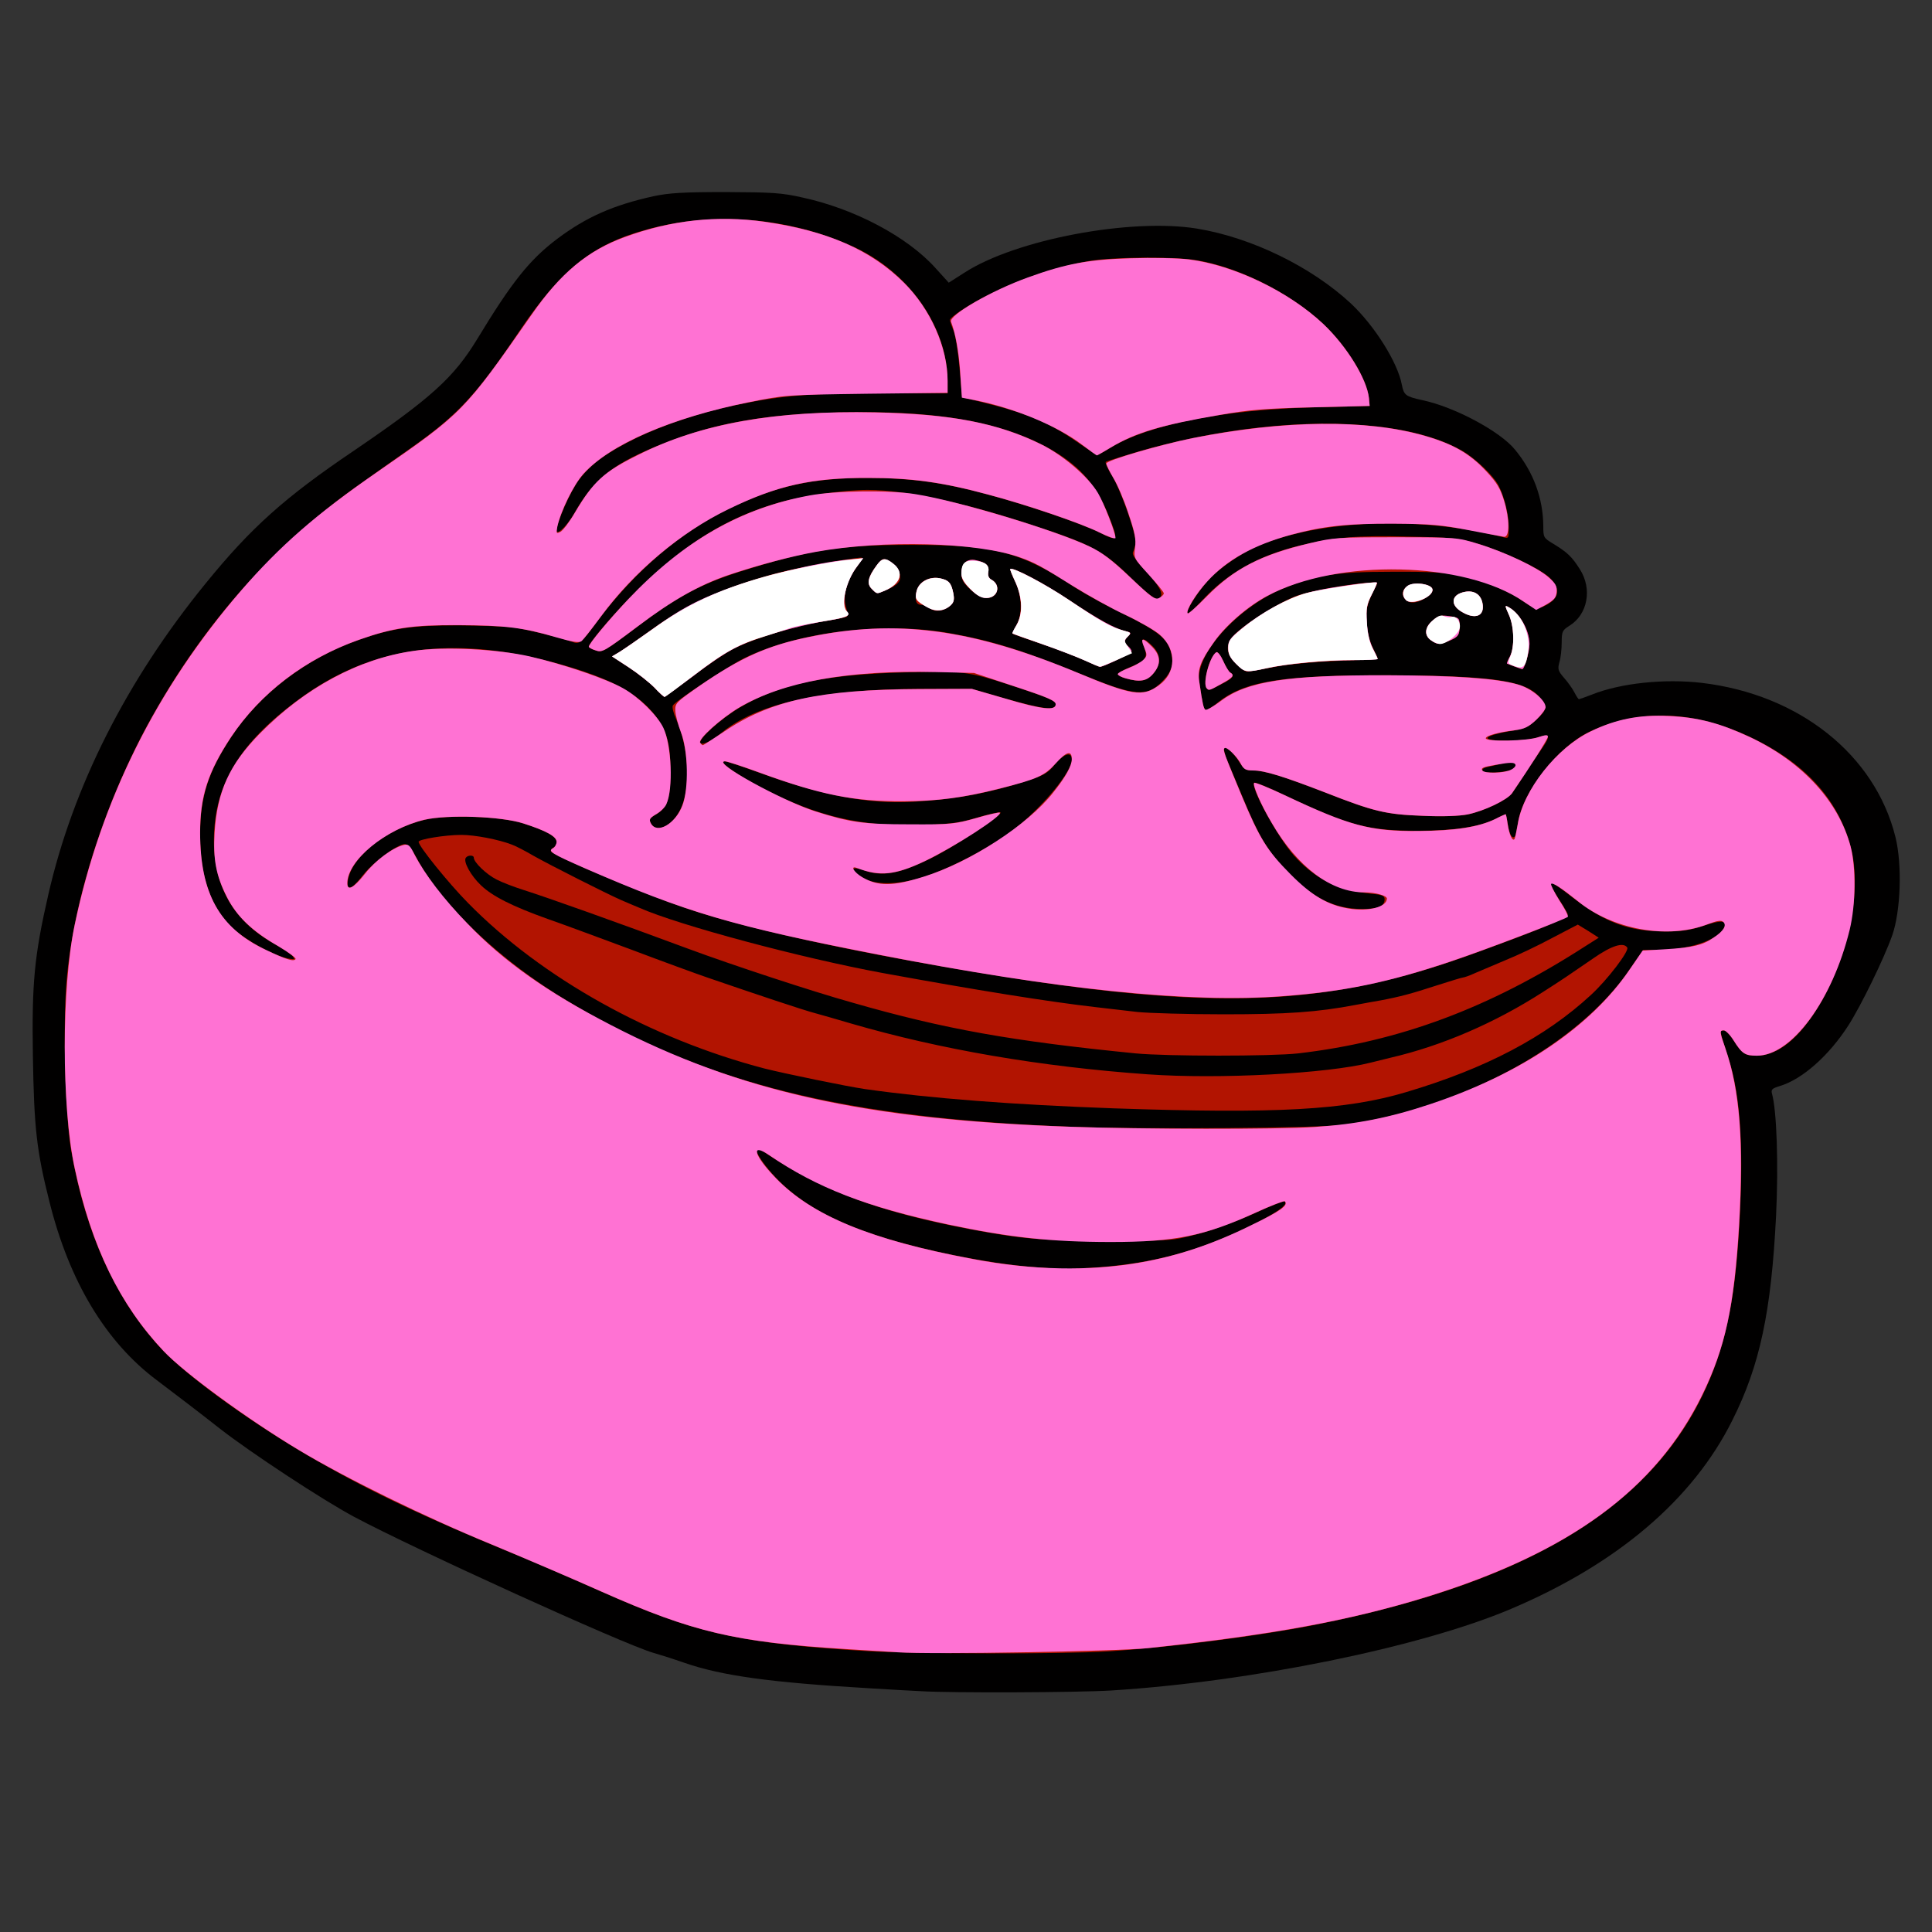 <svg version="1" xmlns="http://www.w3.org/2000/svg" width="840" height="840" viewBox="0 0 8400 8400">
  <rect x="0" y="0" width="8400" height="8400" fill="#333333" stroke="none"/>
  <path d="M4005 7353c-27-1-131-7-230-13-426-25-637-54-801-111-49-17-109-36-134-43-126-36-1036-450-1302-592-136-73-445-276-580-381-107-84-181-140-276-212-222-166-381-430-467-776-56-222-67-321-72-635-5-315 6-434 67-700 107-469 340-931 683-1352 199-245 346-376 645-578 335-228 435-318 537-486 151-249 227-344 347-435 128-96 244-147 420-186 67-14 127-18 313-18 202 1 243 3 335 24 226 49 454 170 576 305l59 65 69-44c223-144 723-238 1011-191 237 39 497 166 669 326 103 97 203 256 221 353 9 45 16 51 90 67 138 29 337 135 402 215 80 97 122 211 123 332 0 49 1 52 43 77 61 37 82 57 116 111 55 86 34 197-46 246-30 19-33 25-33 72 0 29-4 67-10 86-8 30-6 38 20 68 16 18 37 47 45 63 9 17 17 30 20 30 2 0 28-9 56-20 125-50 315-70 478-51 423 50 753 312 842 670 30 120 23 323-14 428-36 102-137 308-191 392-85 132-201 234-298 263-33 10-38 15-34 32 21 73 29 308 18 533-21 416-70 649-190 888-171 344-500 624-962 820-391 166-1129 317-1740 355-147 9-694 11-825 3z" fill="#010000"/>
  <g fill="#b21401">
    <path d="M3775 7179c-561-34-751-77-1160-259-126-56-304-133-395-170-372-153-595-258-837-396-266-151-563-364-678-486-200-213-333-504-396-868-25-148-36-537-20-730 29-356 170-793 371-1152 234-417 535-754 913-1019 56-40 153-109 216-153 204-144 283-230 469-506 183-271 320-380 561-444 286-77 604-51 881 72 248 109 419 350 420 590v52h-294c-307 0-422 9-622 50-152 31-318 86-439 145-130 64-195 112-247 180-37 48-98 187-98 221 0 25 45-19 78-76 87-152 170-217 392-304 220-87 442-126 760-133 404-9 677 35 888 144 147 77 226 163 283 307 43 109 42 113-41 71-76-38-313-119-485-165-196-53-332-71-520-72-240 0-391 32-594 128-215 101-423 278-586 498-68 93-76 99-109 86-40-15-184-51-246-61-30-5-140-9-245-10-211 0-298 13-454 70-218 80-414 231-536 416-100 151-135 260-135 425 0 185 48 320 146 409 57 52 174 115 235 128 31 6 33 5 21-10-8-9-44-33-80-54-175-97-262-247-262-449 0-240 111-424 370-614 316-232 669-280 1125-155 228 63 350 129 426 229 49 65 64 121 64 241 0 117-13 156-61 185-30 17-33 23-24 40 25 47 99 8 132-69 42-98 32-261-23-386-11-24-17-49-14-57 8-18 235-168 310-206 236-116 608-161 900-108 179 32 319 76 573 180 226 93 279 97 345 29 43-43 52-77 37-131-15-56-58-90-212-166-73-35-164-86-203-111-238-157-352-186-715-186-304 0-444 22-745 117-169 54-272 109-443 238-145 109-154 114-182 104-17-5-30-13-30-16 0-18 126-164 218-253 207-200 384-309 606-373 102-30 285-56 389-56 168 1 416 54 722 155 252 83 301 109 422 227 70 68 106 96 117 92 30-12 16-46-49-117-46-49-64-75-59-86 4-9 9-26 11-38 7-31-64-234-103-296-18-29-30-55-26-59 4-3 71-24 149-47 558-159 1133-158 1404 1 57 34 133 107 155 150 25 48 44 126 44 182 0 48 0 48-27 41-361-92-795-76-1067 40-67 29-162 93-208 143-48 51-104 139-95 149 4 3 34-24 68-61 108-116 243-191 420-234 147-36 250-45 473-39 192 4 219 7 301 31 116 35 271 108 313 148 52 52 41 95-32 127-27 11-33 9-82-24-70-49-171-90-274-112-68-14-128-18-300-17-241 0-330 14-475 74-194 82-379 286-361 402 15 103 19 118 27 124 5 3 29-11 52-30 117-95 280-121 752-120 445 2 589 23 650 96 34 40 32 53-16 98-36 33-50 39-120 50-43 7-84 19-90 26-17 20 163 19 220-1 50-17 54-6 14 51-15 21-46 68-70 104-23 36-50 76-59 89-21 29-120 77-193 92-36 7-107 10-196 6-160-6-211-18-425-102-178-69-262-95-310-95-33 0-41-5-59-33-25-41-59-73-68-64-3 4 1 24 9 44 9 21 41 98 72 172 69 166 103 224 186 314 109 118 210 169 333 169 71 0 97-12 97-43 0-14-11-19-57-23-148-16-243-63-337-166-71-80-191-299-173-317 4-3 64 21 134 55 279 132 361 154 578 154 161-1 263-16 336-51 23-12 44-21 45-21 2 0 6 20 10 45 6 42 19 64 30 52 3-2 9-30 14-61 22-137 174-330 312-395 206-97 434-93 670 11 253 112 406 273 464 488 54 198-15 510-160 728-80 120-165 182-250 182-49 0-62-9-99-67-15-24-34-43-42-43-20 0-20-3 20 120 54 169 68 402 45 765-17 266-51 444-117 609-220 554-763 898-1723 1090-246 49-635 99-905 116-187 12-837 11-1040-1zm999-1669c242-18 435-70 652-175 123-60 175-97 161-111-4-4-66 20-139 54-74 33-182 73-243 88-109 29-114 29-390 29-292-1-370-8-600-51-399-76-645-169-897-338-69-46-4 61 87 146 130 120 312 203 597 273 176 43 365 75 503 85 61 4 115 8 120 8 6 1 72-3 149-8zm1071-620c506-68 1018-347 1241-676l58-84h60c136 0 256-39 290-92 22-36-6-40-87-13-58 19-95 25-164 25-160 0-264-38-407-149-107-83-116-83-61 4 20 30 38 61 41 69 6 14-98 59-392 166-655 241-1148 260-2198 84-549-91-1002-192-1251-278-192-66-566-224-579-244-3-5 1-12 9-16 8-3 15-14 15-25 0-24-44-49-145-81-96-31-328-39-428-16-164 39-317 159-334 262-8 51 15 43 66-22 45-57 149-134 182-134 11 0 29 20 49 58 111 209 367 451 665 629 587 353 1205 506 2185 542 298 12 1080 6 1185-9zM4012 3814c127-40 314-140 413-221 119-97 235-240 235-290 0-37-33-28-74 21-32 39-46 47-133 75-163 51-305 77-483 87-194 11-395-27-670-127-74-27-141-49-150-49-29 1 52 58 169 119 237 122 429 166 686 158 124-4 166-9 239-31 49-15 96-25 105-24 20 4-187 142-294 196-140 70-216 85-295 57-67-24-68 0-2 35 55 29 151 26 254-6zm2573-474c27-22 2-34-47-22-24 6-56 14-71 17-16 3-25 10-21 16 9 15 118 7 139-11zm-3449-153c156-129 436-191 869-192h220l149 43c166 47 216 52 216 24 0-15-31-28-157-70-226-74-236-75-483-69-362 9-558 50-732 152-82 48-183 139-173 155 7 12 49-8 91-43z"/>
    <path d="M4845 4819c-442-16-796-43-1085-84-81-12-343-66-435-89-494-129-969-393-1290-720-84-85-215-247-215-266 0-11 115-30 186-30 59 0 162 20 219 42 17 6 59 28 95 49 67 38 318 165 380 192 19 8 55 24 80 34 172 76 703 218 1055 283 410 75 721 125 930 149 50 6 131 15 181 21 50 5 218 10 375 10 274 0 406-9 574-41 33-6 80-15 105-19 86-16 138-30 245-65 59-19 112-35 116-35 5 0 28-8 52-19 23-10 83-35 132-56 50-20 141-63 202-96l113-59 46 28 45 29-63 40c-415 267-805 412-1244 463-116 13-572 13-706 0-535-53-830-105-1233-221-172-48-524-164-710-233-318-118-610-222-720-257-38-12-91-32-116-45-44-22-99-75-99-95 0-12-27-12-35 1-11 17 22 77 66 119 50 48 138 92 289 146 58 20 220 80 360 132 140 53 291 108 335 123 221 76 416 141 465 154 30 8 102 29 160 46 388 113 825 188 1290 221 309 22 781-3 970-51 19-5 58-14 85-21 225-52 455-152 662-285 95-61 99-64 220-147 80-56 132-72 148-47 9 15-86 140-158 206-198 183-456 319-802 422-264 79-565 95-1270 71zM2845 2989c-22-22-72-62-112-88l-72-47 32-19c18-11 82-55 142-99 156-112 314-183 550-246 81-22 357-71 363-65 2 2-10 21-26 44-41 57-58 122-44 169 6 20 8 39 4 43-4 3-43 11-87 18-131 20-312 75-406 122-32 16-111 69-176 119-66 49-122 90-124 90-3 0-23-18-44-41zM5247 2993c-20-19 12-139 41-157 6-4 19 13 30 37 11 25 25 48 31 51 21 13 11 26-39 51-55 28-54 28-63 18zM4893 2949c-18-5-33-13-33-18s25-19 55-31c67-27 77-42 59-87-18-42-3-44 37-4 37 37 38 79 3 120-28 33-58 38-121 20zM5374 2886c-50-50-48-93 9-141 58-50 177-123 245-151 78-31 371-77 360-56-45 86-50 107-46 171 3 40 14 83 27 108 11 23 21 44 21 46s-75 7-167 10c-100 4-212 14-278 26-60 12-116 21-123 21-8 0-29-15-48-34zM6585 2898c-16-6-31-12-33-13-1-1 4-15 13-31 21-41 19-130-5-182-17-38-17-41-2-33 49 26 92 102 92 161 0 34-23 112-32 109-2 0-16-5-33-11zM4714 2870c-33-15-116-47-185-70-68-23-125-43-126-44-2-1 7-20 18-42 26-49 21-131-11-193-12-24-19-45-17-47 10-10 144 61 254 134 124 83 199 125 246 136 25 6 26 8 12 22-19 19-19 28 0 44 8 7 15 17 15 22 0 8-124 69-138 67-4 0-34-13-68-29zM6222 2784c-31-21-28-57 7-86 24-21 36-24 72-19 41 6 44 8 45 36 1 45-5 54-43 70-44 19-53 19-81-1zM6352 2658c-45-28-42-68 6-82 45-13 78 4 87 44 13 59-31 77-93 38zM4045 2646c-11-9-28-16-37-16-24 0-31-16-24-56 9-43 52-69 101-60 40 8 51 20 60 66 5 28 2 39-12 52-28 25-65 31-88 14zM6112 2608c-36-36 5-77 70-69 56 8 62 33 16 61-37 23-68 26-86 8zM4220 2564c-31-29-40-43-40-69 0-46 24-68 64-59 43 9 58 24 53 51-3 16 2 27 13 33 44 23 29 80-20 80-20 0-43-12-70-36zM3790 2560c-23-23-15-56 24-105 24-29 26-29 53-15 33 18 53 54 45 82-3 12-23 28-49 39-54 23-49 23-73-1zM4675 1916c-109-75-206-117-369-158l-123-31-11-126c-6-69-18-143-26-163-9-21-16-42-16-47 0-6 26-27 58-47 147-95 365-178 546-209 103-18 369-20 466-4 185 30 412 144 554 278 103 98 189 239 198 322l3 34-240 6c-395 10-718 74-886 175-31 19-58 34-60 33-2 0-44-29-94-63z"/>
  </g>
  <g fill="#ff72d3">
    <path d="M3905 7184c-27-2-129-8-225-14-484-30-666-73-1065-250-132-59-348-151-480-206-283-116-632-287-835-409-225-135-498-335-588-430-191-202-314-454-387-795-58-268-58-786 0-1060 114-541 355-1026 723-1452 169-195 326-332 591-515 373-258 378-263 671-683 127-183 245-281 408-340 200-73 400-95 605-66 273 39 463 122 607 265 116 115 190 282 190 427v52l-352 4c-350 5-354 5-513 37-339 69-603 183-719 312-43 48-99 163-113 230-5 29-4 30 14 21 11-6 40-44 63-84 80-135 126-177 276-251 271-136 596-193 1029-184 331 7 534 46 724 140 94 47 204 141 245 211 26 44 76 173 76 195 0 6-32-5-70-24-78-39-314-120-485-165-200-54-333-72-520-72-246-1-397 33-610 137-206 100-408 270-552 465-39 53-77 101-84 107-11 9-38 5-114-17-142-42-222-51-423-52-197-1-282 11-432 64-232 82-427 231-555 422-101 153-135 257-135 417 1 264 84 413 284 508 90 43 123 53 131 41 3-5-31-30-75-56-114-65-182-131-224-215-47-93-60-163-53-279 11-179 65-297 197-431 196-199 430-325 668-359 133-20 363-8 505 24 148 34 335 98 407 139 68 38 149 119 174 171 36 76 44 266 13 333-5 12-25 32-44 43-29 17-32 23-23 40 26 48 106 3 137-78 28-72 25-237-6-317-13-33-24-76-25-95-1-33 4-37 104-107 178-123 296-176 475-213 383-80 711-36 1170 155 237 99 283 106 353 55 77-55 79-155 5-220-20-18-86-56-147-85-61-28-165-86-231-127-135-85-169-103-229-124-187-67-595-78-892-24-104 19-249 57-379 101-125 43-241 108-393 223-145 109-154 114-182 104-17-5-30-13-30-16 0-13 87-117 170-205 241-255 491-398 791-453 114-21 349-24 462-5 187 30 607 157 754 227 55 26 98 59 178 135 92 87 107 98 125 89 11-6 20-15 20-20 0-6-30-42-66-82-65-71-65-72-59-117 5-37-1-67-29-149-18-56-48-126-66-155-17-29-30-56-30-62 3-14 232-81 375-110 398-79 758-83 1010-10 124 36 195 77 265 152 49 52 63 76 80 132 24 78 24 157 0 155-8-1-78-14-155-29-119-23-168-27-325-28-200-1-305 10-446 48-162 44-279 109-364 202-51 55-96 130-86 140 3 3 40-30 83-74 118-120 235-181 447-231 105-25 124-26 376-26 260 0 267 1 355 28 116 35 260 103 308 146 31 27 37 39 35 64s-12 35-46 55l-43 23-54-36c-255-176-808-189-1115-25-85 45-182 129-232 201-59 83-72 119-64 171 15 102 19 117 27 123 5 3 36-15 68-39 113-85 288-112 721-111 295 1 475 13 569 40 58 16 121 68 121 99 0 9-19 34-41 55-33 31-52 40-93 45-73 9-126 24-126 35 0 16 182 12 229-5 31-10 41-11 41-2 0 10-76 129-156 246-21 29-120 77-193 92-36 7-107 10-196 6-160-6-211-18-425-102-179-69-262-95-311-95-32 0-41-5-53-27-17-34-64-79-72-70-8 7-3 20 74 205 79 189 111 240 212 342 93 94 163 135 253 150 87 14 166-6 167-43 0-13-49-27-98-27-144 0-291-110-402-301-49-82-85-167-77-175 3-4 64 21 134 54 282 133 370 157 583 155 156-1 259-17 331-52 23-12 44-21 45-21 2 0 6 20 9 43 7 45 20 75 29 66 3-2 9-32 15-66 23-147 170-333 317-403 111-54 212-73 339-67 130 6 223 31 354 92 228 108 384 278 437 475 24 93 23 251-4 363-75 306-252 547-403 547-52 0-65-8-102-67-15-24-34-43-42-43-19 0-19 5 6 76 64 186 81 407 60 774-21 351-60 530-160 735-201 411-577 686-1201 879-335 103-668 164-1210 222-136 14-947 28-1085 18zm1053-1695c160-28 314-79 480-161 131-63 165-88 148-105-3-3-61 19-128 50-221 101-351 127-628 127-261 0-443-20-707-76-355-76-570-159-778-301-83-57-67 1 27 98 158 164 414 270 858 353 258 49 505 54 728 15zm757-589c182-12 326-40 505-100 393-131 697-337 865-584l57-83 101-6c116-7 161-18 207-50 44-29 58-53 43-68-9-9-25-7-70 10-172 66-412 23-563-101-71-57-109-82-116-75-3 3 13 35 36 72 24 36 40 68 37 71-11 11-362 145-509 194-273 92-463 131-728 151-409 31-980-28-1764-181-630-123-832-183-1271-374-148-65-164-75-141-88 9-5 16-18 16-28 0-23-45-48-145-80-96-31-328-39-429-16-169 40-336 177-336 276 0 36 28 21 76-40 46-59 119-113 168-126 22-5 28 0 49 43 44 84 125 191 230 299 157 164 347 298 622 440 561 291 1107 412 2000 443 309 11 899 12 1060 1zM4015 3812c201-62 453-225 564-366 55-69 81-116 81-145 0-40-23-34-69 17-49 55-80 69-246 111-159 40-267 54-420 55-214 1-361-29-623-125-74-27-141-49-150-49-60 2 249 172 394 218 151 48 210 56 409 56 179 1 196-1 289-27 54-16 100-26 103-24 13 14-200 151-328 212-127 60-195 67-293 29-31-12-14 18 23 40 69 40 132 40 266-2zm2554-465c13-6 22-16 20-22-4-11-22-11-84 0-58 10-67 14-60 25 9 14 95 12 124-3zm-3421-166c200-136 419-183 847-185l230-1 145 42c161 48 220 54 220 25 0-15-34-30-177-77l-178-59-165-4c-385-9-666 42-859 156-79 48-176 135-167 151 4 6 9 11 12 11 2 0 44-27 92-59z"/>
    <path d="M2845 2989c-22-22-72-62-112-88l-72-47 32-19c18-11 81-55 142-98 122-88 186-123 314-172 159-60 399-119 540-132l64-6-26 35c-49 63-73 168-45 196 19 19 0 27-87 41s-229 51-313 81c-92 34-147 67-269 160-66 49-122 90-124 90-3 0-23-18-44-41zM5247 2993c-20-19 12-139 41-157 6-4 19 13 30 37 11 25 25 48 31 51 20 12 12 22-38 49-53 30-55 30-64 20zM4893 2949c-18-5-33-13-33-18s21-16 46-26c26-10 55-26 65-36 17-17 17-21 4-54-19-44-7-45 34-3 38 39 40 76 5 117-28 33-58 38-121 20zM5374 2886c-26-26-34-42-34-70 0-31 7-41 61-85 98-78 211-137 309-160 77-19 270-44 277-38 1 2-9 25-23 52-22 43-25 60-21 120 2 45 12 85 25 112 12 23 22 45 22 48s-47 5-104 5c-125 0-287 15-378 35s-95 20-134-19zM6585 2898c-16-6-31-12-33-13-1-1 4-15 13-31 21-41 19-130-5-182-17-38-17-41-2-33 49 26 92 102 92 161 0 34-23 112-32 109-2 0-16-5-33-11z"/>
    <path d="M4715 2871c-33-15-116-47-185-71s-126-44-128-46c-2-1 6-17 17-35 29-48 27-120-4-188-14-30-24-55-23-57 10-10 151 64 253 133 126 84 201 126 248 137 25 6 26 8 12 22-19 19-19 28 0 44 8 7 15 17 15 22 0 8-124 69-138 67-4 0-34-13-67-28zM6222 2784c-31-21-28-57 7-86 24-21 36-24 72-19 41 6 44 8 45 36 1 45-5 54-43 70-44 19-53 19-81-1zM6352 2658c-45-28-42-68 6-82 45-13 78 4 87 44 13 59-31 77-93 38zM4031 2640c-49-28-54-35-46-69 9-40 54-65 100-57 40 8 51 20 60 66 5 28 2 39-12 52-29 26-65 29-102 8zM6113 2609c-19-19-16-46 7-62 27-19 104-8 108 15 6 33-90 72-115 47zM4219 2561c-28-28-39-47-39-69 0-43 25-65 64-56 43 9 58 24 53 51-3 16 2 27 13 33 44 24 29 80-22 80-22 0-41-11-69-39zM3790 2560c-22-22-17-49 21-101 24-34 38-36 73-8 48 37 32 88-37 117-36 15-33 16-57-8zM4705 1934c-107-82-295-160-466-194l-57-11-7-107c-6-94-21-173-40-223-11-28 176-136 335-193 162-59 264-78 445-83 94-3 208-1 255 5 196 25 433 139 584 281 103 98 189 239 198 322l3 34-250 6c-205 5-277 11-401 33-257 44-369 78-475 142-31 19-58 34-60 34s-31-21-64-46z"/>
  </g>
  <g fill="#fff">
    <path d="M2845 2989c-22-22-72-62-112-88l-72-47 32-19c18-11 82-55 142-98 148-107 283-171 490-230 98-28 288-66 374-74l54-6-26 35c-49 63-73 168-45 196 20 20 0 27-117 46-60 10-119 22-130 27-11 4-57 19-101 33-123 37-177 66-314 170-69 53-127 96-130 96s-24-18-45-41zM5374 2886c-26-26-34-43-34-69 0-30 8-41 61-85 84-69 197-131 277-153 62-17 302-53 308-46 2 2-8 25-22 52-22 43-25 60-21 121 2 47 11 86 25 113 12 23 22 44 22 46 0 3-47 5-104 5-125 0-287 15-378 35s-95 20-134-19zM6584 2896c-30-11-30-12-18-41 20-45 17-133-6-183-18-40-18-42-1-32 58 31 97 119 85 195-9 63-21 76-60 61zM4715 2871c-33-15-116-47-185-71s-126-44-128-46c-2-1 6-17 17-35 29-48 27-120-4-188-14-30-24-55-23-57 10-10 152 65 258 136 141 95 179 116 233 131 34 9 36 11 22 25-19 19-19 19 1 49l16 25-67 30c-37 16-70 30-73 29-4 0-34-13-67-28zM6222 2784c-31-22-28-57 9-88 22-19 35-23 47-17 9 4 23 6 30 4 21-8 43 18 39 46-4 27-57 71-86 71-9 0-27-7-39-16zM6352 2658c-45-28-42-68 6-82 45-13 78 4 87 44 13 59-31 77-93 38zM4031 2640c-49-28-54-35-46-69 9-40 54-65 100-57 40 8 51 20 60 66 5 28 2 39-12 52-29 26-65 29-102 8zM6113 2609c-19-19-16-46 7-62 27-19 104-8 108 15 6 33-90 72-115 47zM4219 2561c-27-27-39-47-39-67 0-45 14-58 56-56 48 4 67 19 61 49-3 16 2 27 13 33 44 24 29 80-22 80-22 0-41-11-69-39zM3790 2560c-22-22-17-49 21-101 24-34 38-36 73-8 48 37 32 88-37 117-36 15-33 16-57-8z"/>
  </g>
</svg>
